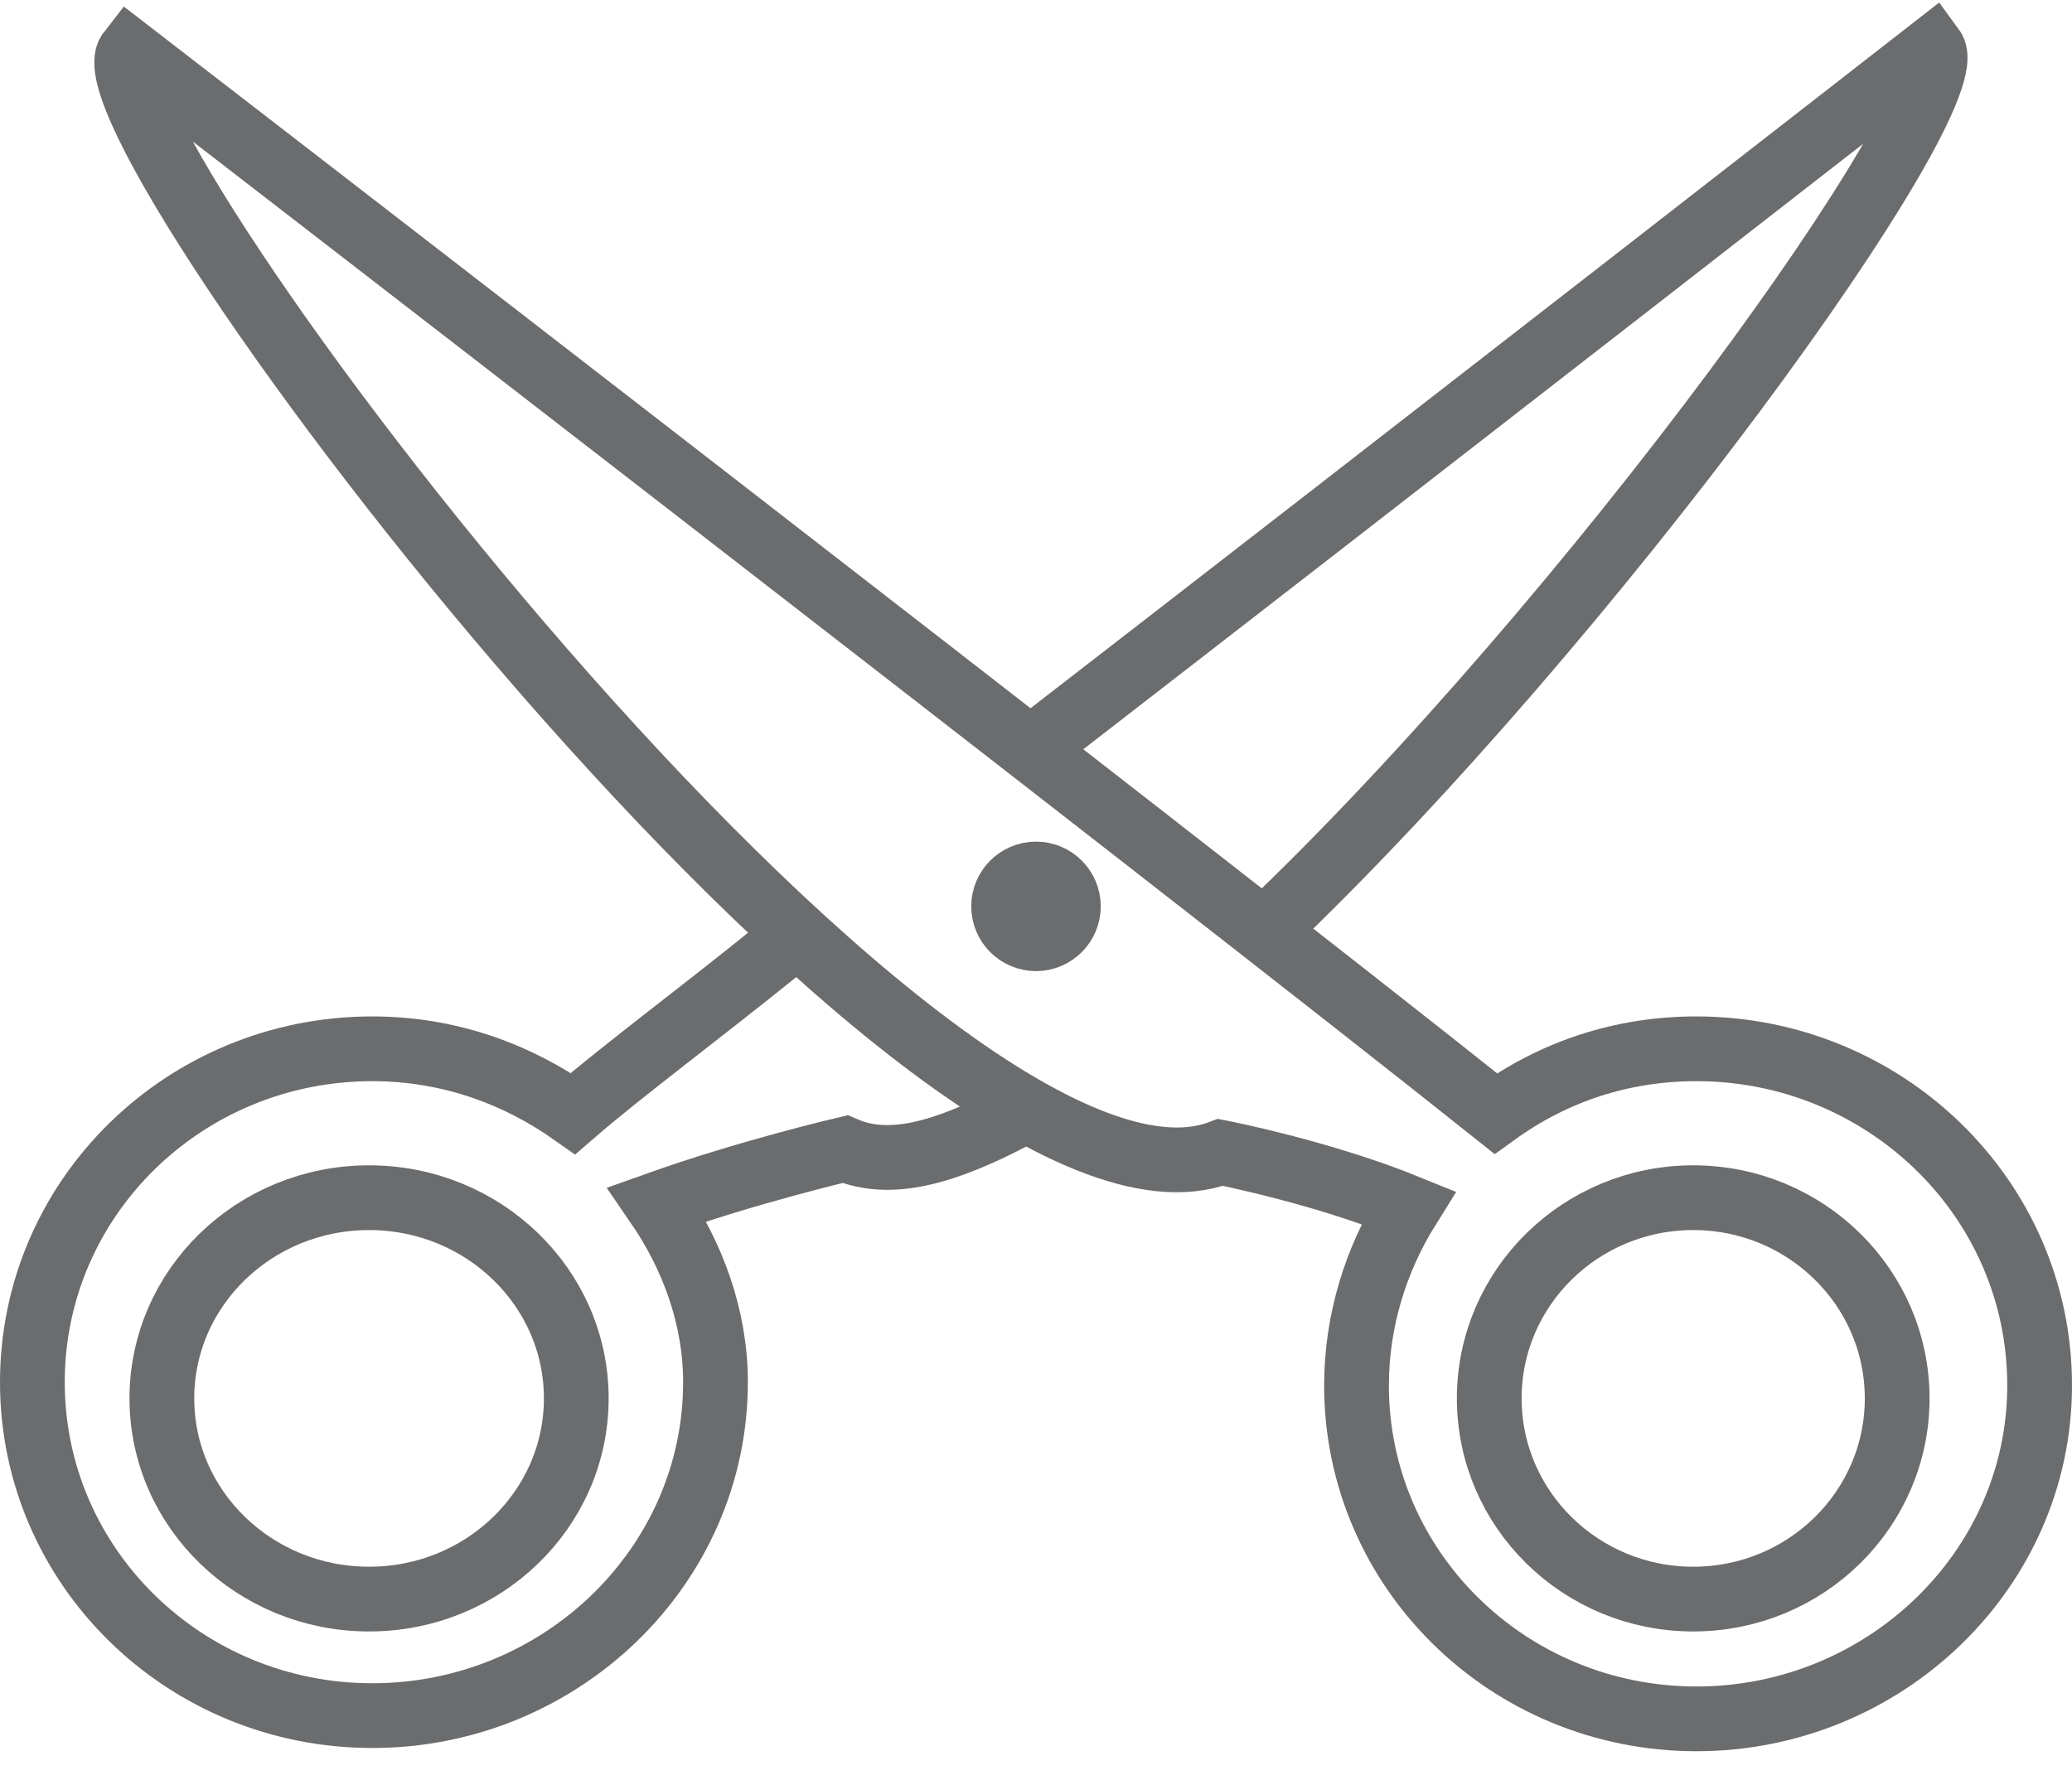 <?xml version="1.0" encoding="utf-8"?>
<!-- Generator: Adobe Illustrator 17.0.0, SVG Export Plug-In . SVG Version: 6.00 Build 0)  -->
<!DOCTYPE svg PUBLIC "-//W3C//DTD SVG 1.1//EN" "http://www.w3.org/Graphics/SVG/1.1/DTD/svg11.dtd">
<svg version="1.1" id="Layer_1" xmlns:sketch="http://www.bohemiancoding.com/sketch/ns"
	 xmlns="http://www.w3.org/2000/svg" xmlns:xlink="http://www.w3.org/1999/xlink" x="0px" y="0px" width="64px" height="55px"
	 viewBox="0 0 64 55" enable-background="new 0 0 64 55" xml:space="preserve">
<title>Scissors</title>
<desc>Created with Sketch.</desc>
<g id="Page-1" sketch:type="MSPage">
	<g id="Scissors" transform="translate(1, 2)" sketch:type="MSLayerGroup">
		<path id="Shape" sketch:type="MSShapeGroup" fill="none" stroke="#6B6C6E" stroke-width="2" d="M30.5,21.4
			C43.3,11.5,58.7-0.5,58.7-0.5C59.8,1,48.142,17.166,38.042,26.766"/>
		<path id="Shape_1_" sketch:type="MSShapeGroup" fill="none" stroke="#6B6C6E" stroke-width="2" d="M23.1,27.3
			c-2.6,2.1-4.9,3.8-6.4,5.1c-1.7-1.2-3.8-2-6.2-2C4.7,30.4,0,35,0,40.7S4.7,51,10.5,51s10.6-4.6,10.6-10.3c0-2-0.7-3.9-1.8-5.5
			c2.8-1,5.8-1.7,5.8-1.7c1.4,0.6,3.1,0.1,5.2-1"/>
		<path id="Shape_2_" sketch:type="MSShapeGroup" fill="none" stroke="#6B6C6E" stroke-width="2" d="M51.4,30.4
			c-2.3,0-4.4,0.7-6.2,2C35.8,24.9,3-0.4,3-0.4C1.2,1.9,27.7,37,36.7,33.6c0,0,3.1,0.6,5.8,1.7c-1,1.6-1.6,3.5-1.6,5.5
			c0,5.7,4.7,10.3,10.5,10.3S62,46.5,62,40.8C62,35,57.2,30.4,51.4,30.4L51.4,30.4z"/>
		
			<ellipse id="Oval_1_" sketch:type="MSShapeGroup" fill="none" stroke="#6B6C6E" stroke-width="2" cx="10.4" cy="41.2" rx="6.4" ry="6.2">
		</ellipse>
		
			<ellipse id="Oval_2_" sketch:type="MSShapeGroup" fill="none" stroke="#6B6C6E" stroke-width="2" cx="51.3" cy="41.2" rx="6.3" ry="6.2">
		</ellipse>
		<circle id="Oval" sketch:type="MSShapeGroup" fill="none" stroke="#6B6C6E" stroke-width="2" cx="31" cy="26" r="1">
		</circle>
	</g>
</g>
</svg>
